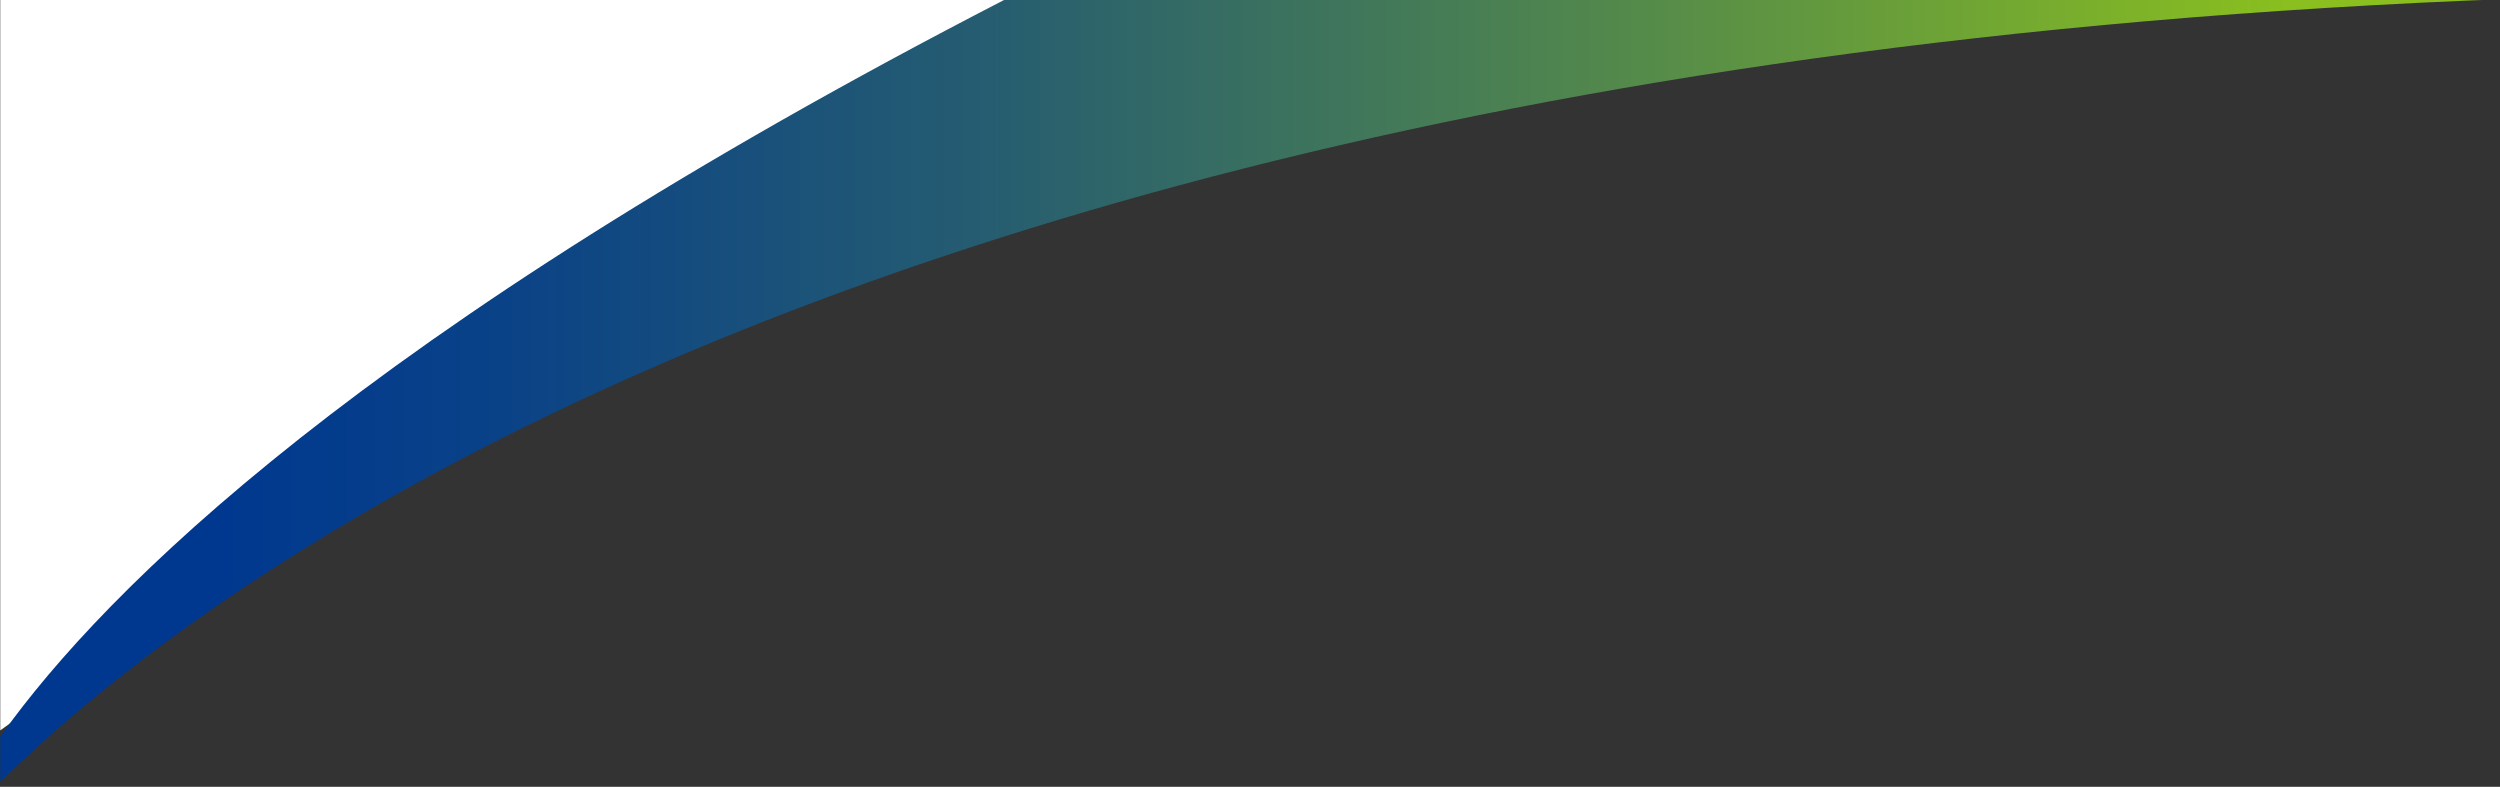 <svg xmlns="http://www.w3.org/2000/svg" xmlns:xlink="http://www.w3.org/1999/xlink" width="1171.551" height="368.725" viewBox="0 0 1171.551 368.725">
  <rect x="0" y="0" width="1171.551" height="368.725" fill="#333333" stroke="none"/>
  <defs>
    <clipPath id="clip-path">
      <rect id="長方形_2" data-name="長方形 2" width="1171.551" height="368.725" fill="#fff"/>
    </clipPath>
    <clipPath id="clip-path-2">
      <rect id="長方形_1" data-name="長方形 1" width="1171.362" height="821.354" transform="translate(1171.362 821.354) rotate(-180)" fill="none"/>
    </clipPath>
    <linearGradient id="linear-gradient" x1="0.004" y1="0.5" x2="1.004" y2="0.5" gradientUnits="objectBoundingBox">
      <stop offset="0.1" stop-color="#003890"/>
      <stop offset="0.204" stop-color="#0a4287"/>
      <stop offset="0.382" stop-color="#265d70"/>
      <stop offset="0.615" stop-color="#53894b"/>
      <stop offset="0.858" stop-color="#8abf1f"/>
    </linearGradient>
  </defs>
  <g id="header-arche_pc" clip-path="url(#clip-path)">
    <g id="グループ_2" data-name="グループ 2" transform="translate(0.124)" clip-path="url(#clip-path-2)">
      <g id="グループ_1" data-name="グループ 1" transform="translate(-28.672 -238.407)">
        <path id="パス_1" data-name="パス 1" d="M508.92-41.03-14.858,335.952V-38.876Z" transform="translate(34.396 251.303)" fill="#fff"/>
        <path id="パス_2" data-name="パス 2" d="M1230.967-126.761C236.012-108.039-44.743,273.9-44.743,273.9S19.289.551,1009.319-362.663Z" transform="translate(44.743 362.663)" fill="url(#linear-gradient)"/>
      </g>
    </g>
  </g>
</svg>
